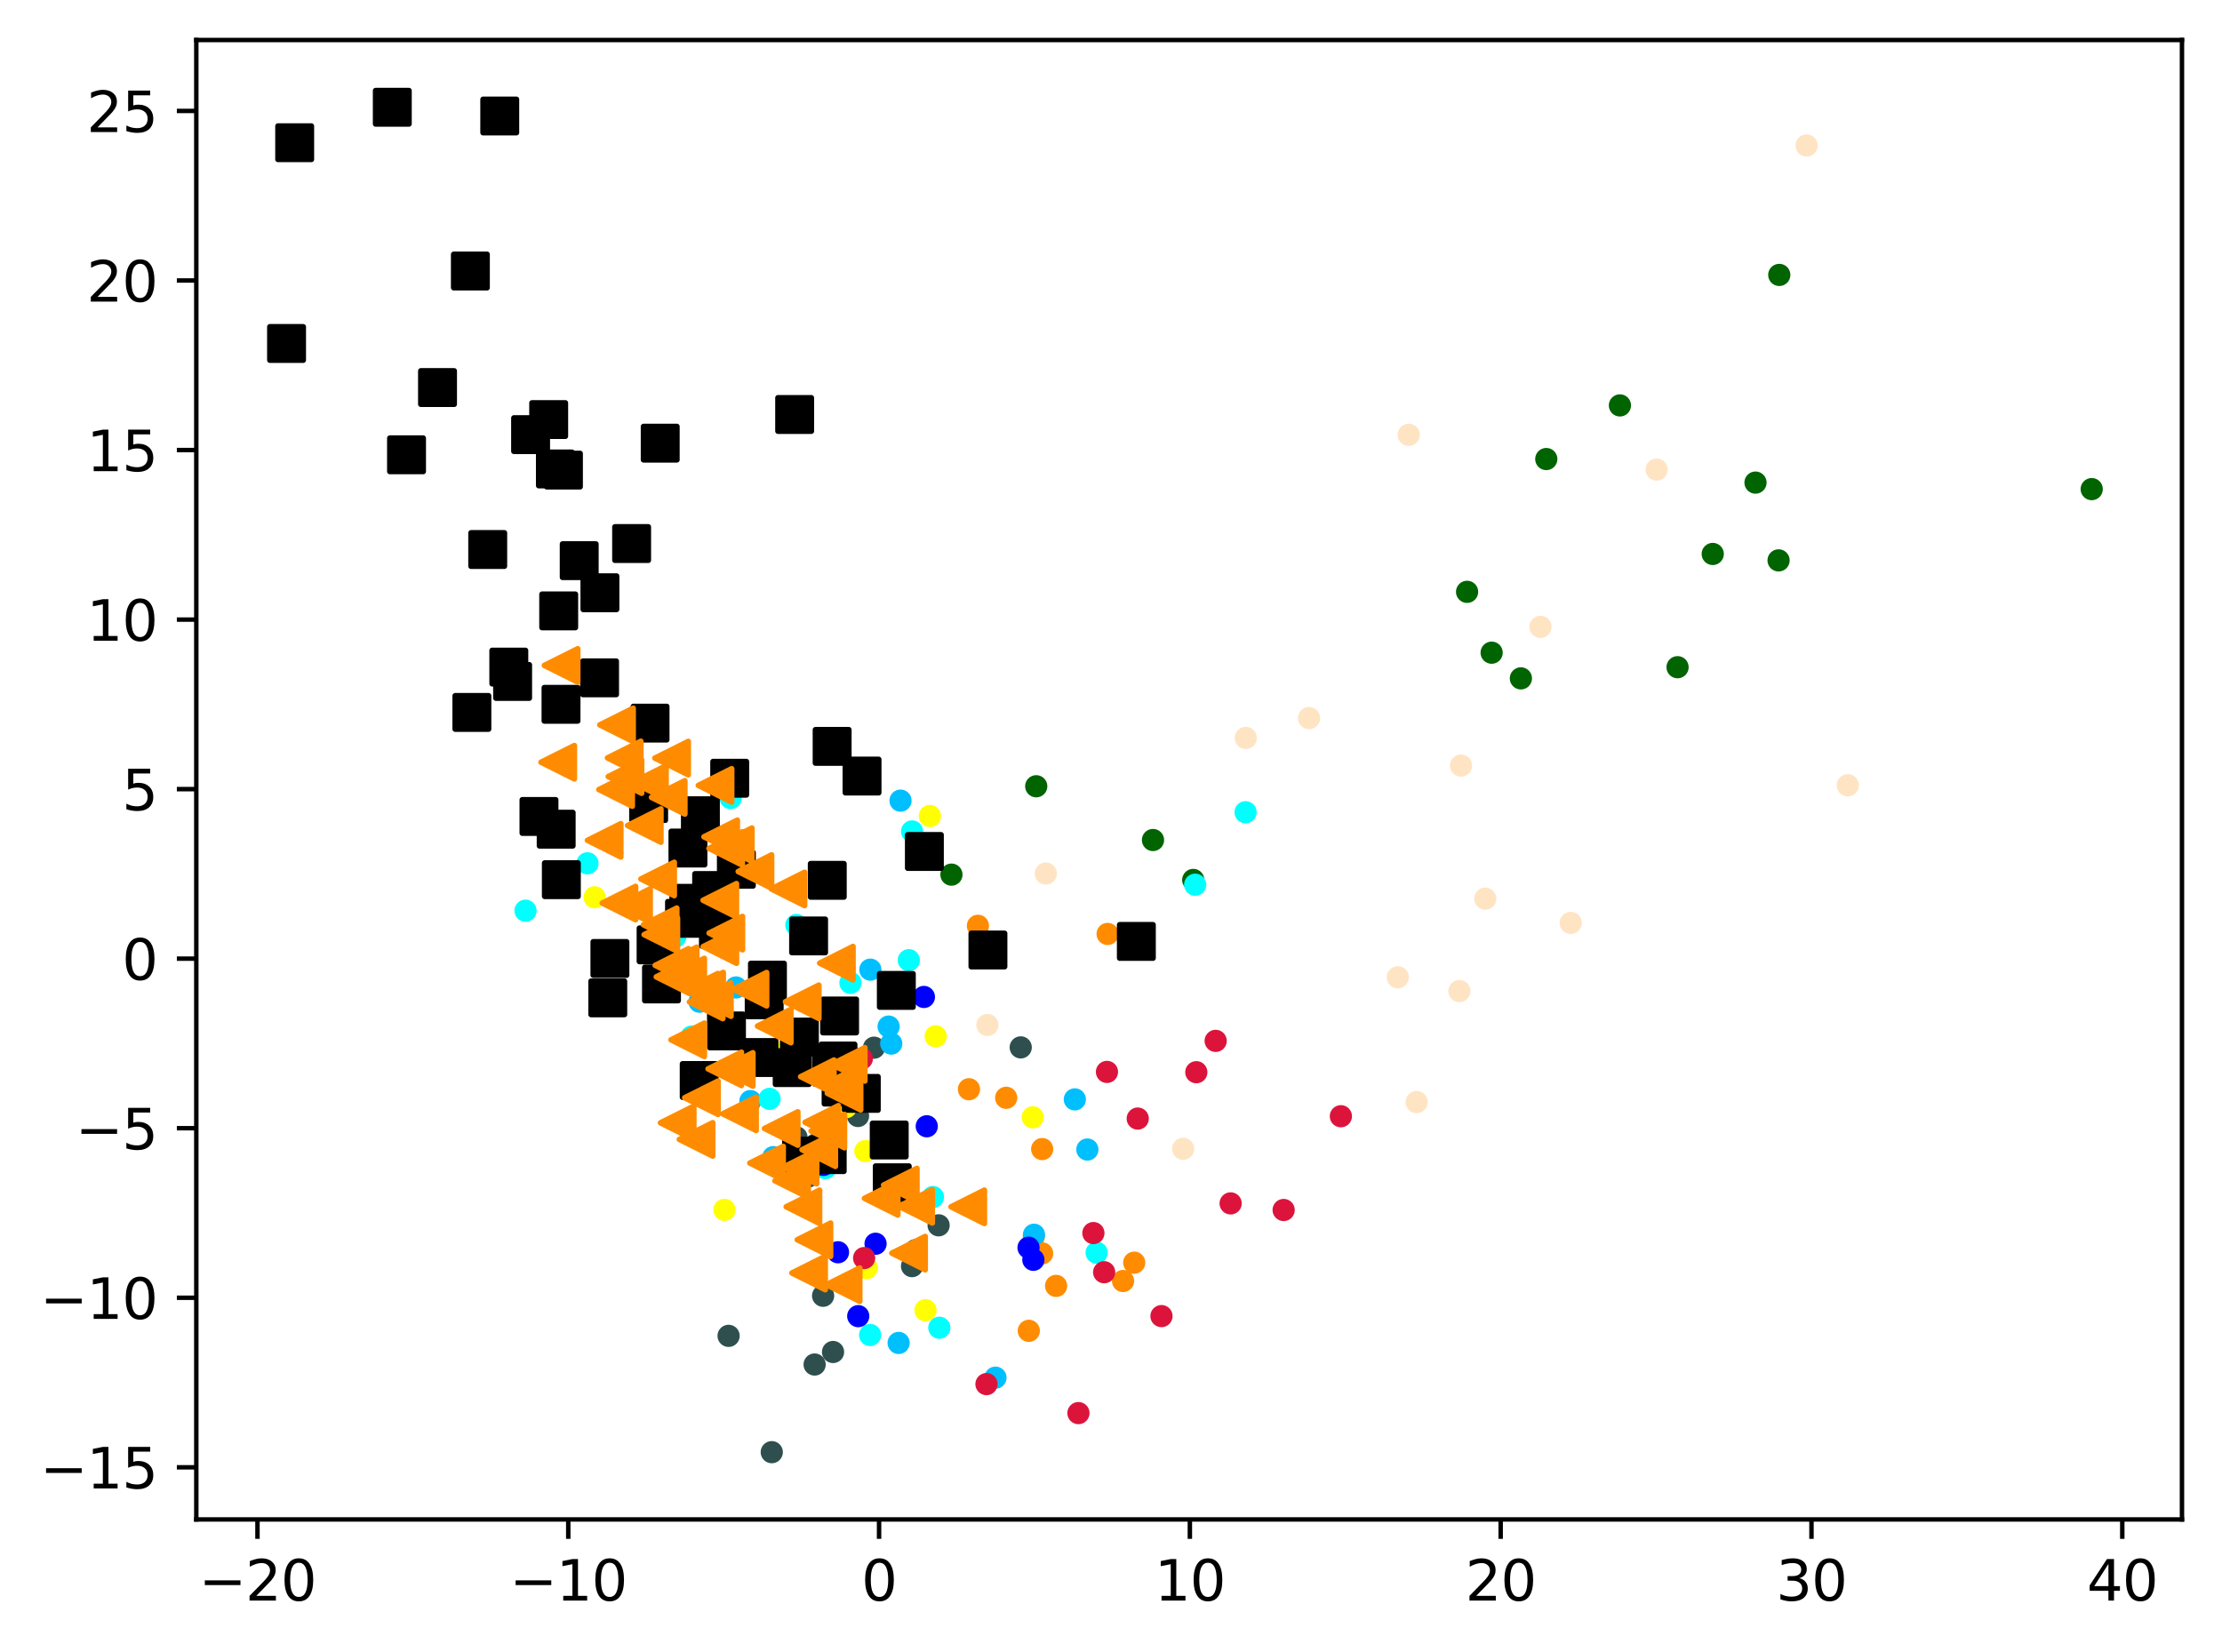 <?xml version="1.0" encoding="utf-8" standalone="no"?>
<!DOCTYPE svg PUBLIC "-//W3C//DTD SVG 1.1//EN"
  "http://www.w3.org/Graphics/SVG/1.1/DTD/svg11.dtd">
<svg xmlns:xlink="http://www.w3.org/1999/xlink" width="399.625pt" height="297.19pt" viewBox="0 0 399.625 297.19" xmlns="http://www.w3.org/2000/svg" version="1.1">
 <defs>
  <style type="text/css">*{stroke-linejoin: round; stroke-linecap: butt}</style>
 </defs>
 <g id="figure_1">
  <g id="patch_1">
   <path d="M 0 297.19 
L 399.625 297.19 
L 399.625 0 
L 0 0 
z
" style="fill: #ffffff"/>
  </g>
  <g id="axes_1">
   <g id="patch_2">
    <path d="M 35.305 273.312 
L 392.425 273.312 
L 392.425 7.2 
L 35.305 7.2 
z
" style="fill: #ffffff"/>
   </g>
   <g id="PathCollection_1">
    <defs>
     <path id="mb9ac7026a6" d="M 0 1.5 
C 0.398 1.5 0.779 1.342 1.061 1.061 
C 1.342 0.779 1.5 0.398 1.5 0 
C 1.5 -0.398 1.342 -0.779 1.061 -1.061 
C 0.779 -1.342 0.398 -1.5 0 -1.5 
C -0.398 -1.5 -0.779 -1.342 -1.061 -1.061 
C -1.342 -0.779 -1.5 -0.398 -1.5 0 
C -1.5 0.398 -1.342 0.779 -1.061 1.061 
C -0.779 1.342 -0.398 1.5 0 1.5 
z
" style="stroke: #ff8c00"/>
    </defs>
    <g clip-path="url(#p1b9f1c7373)">
     <use xlink:href="#mb9ac7026a6" x="199.204" y="168" style="fill: #ff8c00; stroke: #ff8c00"/>
     <use xlink:href="#mb9ac7026a6" x="180.963" y="197.471" style="fill: #ff8c00; stroke: #ff8c00"/>
     <use xlink:href="#mb9ac7026a6" x="185.934" y="222.43" style="fill: #ff8c00; stroke: #ff8c00"/>
     <use xlink:href="#mb9ac7026a6" x="187.435" y="206.696" style="fill: #ff8c00; stroke: #ff8c00"/>
     <use xlink:href="#mb9ac7026a6" x="175.877" y="166.535" style="fill: #ff8c00; stroke: #ff8c00"/>
     <use xlink:href="#mb9ac7026a6" x="203.988" y="227.13" style="fill: #ff8c00; stroke: #ff8c00"/>
     <use xlink:href="#mb9ac7026a6" x="201.98" y="230.426" style="fill: #ff8c00; stroke: #ff8c00"/>
     <use xlink:href="#mb9ac7026a6" x="187.422" y="225.463" style="fill: #ff8c00; stroke: #ff8c00"/>
     <use xlink:href="#mb9ac7026a6" x="189.938" y="231.304" style="fill: #ff8c00; stroke: #ff8c00"/>
     <use xlink:href="#mb9ac7026a6" x="174.267" y="195.932" style="fill: #ff8c00; stroke: #ff8c00"/>
     <use xlink:href="#mb9ac7026a6" x="185.032" y="239.388" style="fill: #ff8c00; stroke: #ff8c00"/>
    </g>
   </g>
   <g id="PathCollection_2">
    <defs>
     <path id="m9275b23e30" d="M 0 1.5 
C 0.398 1.5 0.779 1.342 1.061 1.061 
C 1.342 0.779 1.5 0.398 1.5 0 
C 1.5 -0.398 1.342 -0.779 1.061 -1.061 
C 0.779 -1.342 0.398 -1.5 0 -1.5 
C -0.398 -1.5 -0.779 -1.342 -1.061 -1.061 
C -1.342 -0.779 -1.5 -0.398 -1.5 0 
C -1.5 0.398 -1.342 0.779 -1.061 1.061 
C -0.779 1.342 -0.398 1.5 0 1.5 
z
" style="stroke: #006400"/>
    </defs>
    <g clip-path="url(#p1b9f1c7373)">
     <use xlink:href="#m9275b23e30" x="171.116" y="157.329" style="fill: #006400; stroke: #006400"/>
     <use xlink:href="#m9275b23e30" x="273.531" y="122.025" style="fill: #006400; stroke: #006400"/>
     <use xlink:href="#m9275b23e30" x="319.875" y="100.803" style="fill: #006400; stroke: #006400"/>
     <use xlink:href="#m9275b23e30" x="301.707" y="120.018" style="fill: #006400; stroke: #006400"/>
     <use xlink:href="#m9275b23e30" x="207.365" y="151.102" style="fill: #006400; stroke: #006400"/>
     <use xlink:href="#m9275b23e30" x="376.192" y="87.982" style="fill: #006400; stroke: #006400"/>
     <use xlink:href="#m9275b23e30" x="268.271" y="117.405" style="fill: #006400; stroke: #006400"/>
     <use xlink:href="#m9275b23e30" x="291.341" y="72.924" style="fill: #006400; stroke: #006400"/>
     <use xlink:href="#m9275b23e30" x="186.366" y="141.432" style="fill: #006400; stroke: #006400"/>
     <use xlink:href="#m9275b23e30" x="308.035" y="99.645" style="fill: #006400; stroke: #006400"/>
     <use xlink:href="#m9275b23e30" x="214.605" y="158.282" style="fill: #006400; stroke: #006400"/>
     <use xlink:href="#m9275b23e30" x="278.099" y="82.572" style="fill: #006400; stroke: #006400"/>
     <use xlink:href="#m9275b23e30" x="263.854" y="106.46" style="fill: #006400; stroke: #006400"/>
     <use xlink:href="#m9275b23e30" x="320.001" y="49.453" style="fill: #006400; stroke: #006400"/>
     <use xlink:href="#m9275b23e30" x="315.726" y="86.811" style="fill: #006400; stroke: #006400"/>
    </g>
   </g>
   <g id="PathCollection_3">
    <defs>
     <path id="m3a5ee896f7" d="M 0 1.5 
C 0.398 1.5 0.779 1.342 1.061 1.061 
C 1.342 0.779 1.5 0.398 1.5 0 
C 1.5 -0.398 1.342 -0.779 1.061 -1.061 
C 0.779 -1.342 0.398 -1.5 0 -1.5 
C -0.398 -1.5 -0.779 -1.342 -1.061 -1.061 
C -1.342 -0.779 -1.5 -0.398 -1.5 0 
C -1.5 0.398 -1.342 0.779 -1.061 1.061 
C -0.779 1.342 -0.398 1.5 0 1.5 
z
" style="stroke: #2f4f4f"/>
    </defs>
    <g clip-path="url(#p1b9f1c7373)">
     <use xlink:href="#m3a5ee896f7" x="146.51" y="245.449" style="fill: #2f4f4f; stroke: #2f4f4f"/>
     <use xlink:href="#m3a5ee896f7" x="168.81" y="220.41" style="fill: #2f4f4f; stroke: #2f4f4f"/>
     <use xlink:href="#m3a5ee896f7" x="154.313" y="200.745" style="fill: #2f4f4f; stroke: #2f4f4f"/>
     <use xlink:href="#m3a5ee896f7" x="157.192" y="188.456" style="fill: #2f4f4f; stroke: #2f4f4f"/>
     <use xlink:href="#m3a5ee896f7" x="131.037" y="240.293" style="fill: #2f4f4f; stroke: #2f4f4f"/>
     <use xlink:href="#m3a5ee896f7" x="164.028" y="227.751" style="fill: #2f4f4f; stroke: #2f4f4f"/>
     <use xlink:href="#m3a5ee896f7" x="149.822" y="243.196" style="fill: #2f4f4f; stroke: #2f4f4f"/>
     <use xlink:href="#m3a5ee896f7" x="138.802" y="261.216" style="fill: #2f4f4f; stroke: #2f4f4f"/>
     <use xlink:href="#m3a5ee896f7" x="164.675" y="224.872" style="fill: #2f4f4f; stroke: #2f4f4f"/>
     <use xlink:href="#m3a5ee896f7" x="143.254" y="204.594" style="fill: #2f4f4f; stroke: #2f4f4f"/>
     <use xlink:href="#m3a5ee896f7" x="147.836" y="204.303" style="fill: #2f4f4f; stroke: #2f4f4f"/>
     <use xlink:href="#m3a5ee896f7" x="148.033" y="233.083" style="fill: #2f4f4f; stroke: #2f4f4f"/>
     <use xlink:href="#m3a5ee896f7" x="183.577" y="188.403" style="fill: #2f4f4f; stroke: #2f4f4f"/>
     <use xlink:href="#m3a5ee896f7" x="145.307" y="211.661" style="fill: #2f4f4f; stroke: #2f4f4f"/>
    </g>
   </g>
   <g id="PathCollection_4">
    <defs>
     <path id="m56a0444d07" d="M 0 1.5 
C 0.398 1.5 0.779 1.342 1.061 1.061 
C 1.342 0.779 1.5 0.398 1.5 0 
C 1.5 -0.398 1.342 -0.779 1.061 -1.061 
C 0.779 -1.342 0.398 -1.5 0 -1.5 
C -0.398 -1.5 -0.779 -1.342 -1.061 -1.061 
C -1.342 -0.779 -1.5 -0.398 -1.5 0 
C -1.5 0.398 -1.342 0.779 -1.061 1.061 
C -0.779 1.342 -0.398 1.5 0 1.5 
z
" style="stroke: #00bfff"/>
    </defs>
    <g clip-path="url(#p1b9f1c7373)">
     <use xlink:href="#m56a0444d07" x="179.032" y="247.815" style="fill: #00bfff; stroke: #00bfff"/>
     <use xlink:href="#m56a0444d07" x="160.288" y="187.72" style="fill: #00bfff; stroke: #00bfff"/>
     <use xlink:href="#m56a0444d07" x="145.223" y="209.714" style="fill: #00bfff; stroke: #00bfff"/>
     <use xlink:href="#m56a0444d07" x="195.559" y="206.778" style="fill: #00bfff; stroke: #00bfff"/>
     <use xlink:href="#m56a0444d07" x="132.373" y="177.622" style="fill: #00bfff; stroke: #00bfff"/>
     <use xlink:href="#m56a0444d07" x="161.957" y="144.019" style="fill: #00bfff; stroke: #00bfff"/>
     <use xlink:href="#m56a0444d07" x="139.087" y="208.142" style="fill: #00bfff; stroke: #00bfff"/>
     <use xlink:href="#m56a0444d07" x="159.818" y="184.659" style="fill: #00bfff; stroke: #00bfff"/>
     <use xlink:href="#m56a0444d07" x="156.532" y="174.42" style="fill: #00bfff; stroke: #00bfff"/>
     <use xlink:href="#m56a0444d07" x="185.96" y="222.104" style="fill: #00bfff; stroke: #00bfff"/>
     <use xlink:href="#m56a0444d07" x="134.959" y="198.06" style="fill: #00bfff; stroke: #00bfff"/>
     <use xlink:href="#m56a0444d07" x="161.618" y="241.566" style="fill: #00bfff; stroke: #00bfff"/>
     <use xlink:href="#m56a0444d07" x="125.805" y="180.187" style="fill: #00bfff; stroke: #00bfff"/>
     <use xlink:href="#m56a0444d07" x="193.307" y="197.757" style="fill: #00bfff; stroke: #00bfff"/>
    </g>
   </g>
   <g id="PathCollection_5">
    <defs>
     <path id="m1e6b3c3ac5" d="M 0 1.5 
C 0.398 1.5 0.779 1.342 1.061 1.061 
C 1.342 0.779 1.5 0.398 1.5 0 
C 1.5 -0.398 1.342 -0.779 1.061 -1.061 
C 0.779 -1.342 0.398 -1.5 0 -1.5 
C -0.398 -1.5 -0.779 -1.342 -1.061 -1.061 
C -1.342 -0.779 -1.5 -0.398 -1.5 0 
C -1.5 0.398 -1.342 0.779 -1.061 1.061 
C -0.779 1.342 -0.398 1.5 0 1.5 
z
" style="stroke: #ffff00"/>
    </defs>
    <g clip-path="url(#p1b9f1c7373)">
     <use xlink:href="#m1e6b3c3ac5" x="167.238" y="146.782" style="fill: #ffff00; stroke: #ffff00"/>
     <use xlink:href="#m1e6b3c3ac5" x="185.745" y="200.983" style="fill: #ffff00; stroke: #ffff00"/>
     <use xlink:href="#m1e6b3c3ac5" x="155.894" y="228.097" style="fill: #ffff00; stroke: #ffff00"/>
     <use xlink:href="#m1e6b3c3ac5" x="106.943" y="161.406" style="fill: #ffff00; stroke: #ffff00"/>
     <use xlink:href="#m1e6b3c3ac5" x="155.635" y="207.062" style="fill: #ffff00; stroke: #ffff00"/>
     <use xlink:href="#m1e6b3c3ac5" x="140.158" y="189.265" style="fill: #ffff00; stroke: #ffff00"/>
     <use xlink:href="#m1e6b3c3ac5" x="152.137" y="199.17" style="fill: #ffff00; stroke: #ffff00"/>
     <use xlink:href="#m1e6b3c3ac5" x="166.454" y="235.68" style="fill: #ffff00; stroke: #ffff00"/>
     <use xlink:href="#m1e6b3c3ac5" x="145.162" y="210.871" style="fill: #ffff00; stroke: #ffff00"/>
     <use xlink:href="#m1e6b3c3ac5" x="150.311" y="204.695" style="fill: #ffff00; stroke: #ffff00"/>
     <use xlink:href="#m1e6b3c3ac5" x="168.289" y="186.412" style="fill: #ffff00; stroke: #ffff00"/>
     <use xlink:href="#m1e6b3c3ac5" x="130.292" y="217.631" style="fill: #ffff00; stroke: #ffff00"/>
    </g>
   </g>
   <g id="PathCollection_6">
    <defs>
     <path id="mbfbf1da794" d="M 0 1.5 
C 0.398 1.5 0.779 1.342 1.061 1.061 
C 1.342 0.779 1.5 0.398 1.5 0 
C 1.5 -0.398 1.342 -0.779 1.061 -1.061 
C 0.779 -1.342 0.398 -1.5 0 -1.5 
C -0.398 -1.5 -0.779 -1.342 -1.061 -1.061 
C -1.342 -0.779 -1.5 -0.398 -1.5 0 
C -1.5 0.398 -1.342 0.779 -1.061 1.061 
C -0.779 1.342 -0.398 1.5 0 1.5 
z
" style="stroke: #00ffff"/>
    </defs>
    <g clip-path="url(#p1b9f1c7373)">
     <use xlink:href="#mbfbf1da794" x="94.515" y="163.814" style="fill: #00ffff; stroke: #00ffff"/>
     <use xlink:href="#mbfbf1da794" x="163.447" y="172.718" style="fill: #00ffff; stroke: #00ffff"/>
     <use xlink:href="#mbfbf1da794" x="124.363" y="186.466" style="fill: #00ffff; stroke: #00ffff"/>
     <use xlink:href="#mbfbf1da794" x="224.014" y="146.106" style="fill: #00ffff; stroke: #00ffff"/>
     <use xlink:href="#mbfbf1da794" x="148.604" y="191.599" style="fill: #00ffff; stroke: #00ffff"/>
     <use xlink:href="#mbfbf1da794" x="129.152" y="169.585" style="fill: #00ffff; stroke: #00ffff"/>
     <use xlink:href="#mbfbf1da794" x="129.435" y="166.024" style="fill: #00ffff; stroke: #00ffff"/>
     <use xlink:href="#mbfbf1da794" x="138.408" y="197.662" style="fill: #00ffff; stroke: #00ffff"/>
     <use xlink:href="#mbfbf1da794" x="137.059" y="190.42" style="fill: #00ffff; stroke: #00ffff"/>
     <use xlink:href="#mbfbf1da794" x="146.559" y="229.269" style="fill: #00ffff; stroke: #00ffff"/>
     <use xlink:href="#mbfbf1da794" x="152.955" y="176.794" style="fill: #00ffff; stroke: #00ffff"/>
     <use xlink:href="#mbfbf1da794" x="156.492" y="240.137" style="fill: #00ffff; stroke: #00ffff"/>
     <use xlink:href="#mbfbf1da794" x="148.437" y="210.12" style="fill: #00ffff; stroke: #00ffff"/>
     <use xlink:href="#mbfbf1da794" x="167.789" y="215.326" style="fill: #00ffff; stroke: #00ffff"/>
     <use xlink:href="#mbfbf1da794" x="164.034" y="149.559" style="fill: #00ffff; stroke: #00ffff"/>
     <use xlink:href="#mbfbf1da794" x="197.227" y="225.327" style="fill: #00ffff; stroke: #00ffff"/>
     <use xlink:href="#mbfbf1da794" x="168.938" y="238.834" style="fill: #00ffff; stroke: #00ffff"/>
     <use xlink:href="#mbfbf1da794" x="121.454" y="168.494" style="fill: #00ffff; stroke: #00ffff"/>
     <use xlink:href="#mbfbf1da794" x="131.425" y="143.56" style="fill: #00ffff; stroke: #00ffff"/>
     <use xlink:href="#mbfbf1da794" x="143.228" y="166.392" style="fill: #00ffff; stroke: #00ffff"/>
     <use xlink:href="#mbfbf1da794" x="145.067" y="207.087" style="fill: #00ffff; stroke: #00ffff"/>
     <use xlink:href="#mbfbf1da794" x="105.655" y="155.291" style="fill: #00ffff; stroke: #00ffff"/>
     <use xlink:href="#mbfbf1da794" x="214.95" y="159.142" style="fill: #00ffff; stroke: #00ffff"/>
     <use xlink:href="#mbfbf1da794" x="151.613" y="173.295" style="fill: #00ffff; stroke: #00ffff"/>
    </g>
   </g>
   <g id="PathCollection_7">
    <defs>
     <path id="m318327e335" d="M 0 1.5 
C 0.398 1.5 0.779 1.342 1.061 1.061 
C 1.342 0.779 1.5 0.398 1.5 0 
C 1.5 -0.398 1.342 -0.779 1.061 -1.061 
C 0.779 -1.342 0.398 -1.5 0 -1.5 
C -0.398 -1.5 -0.779 -1.342 -1.061 -1.061 
C -1.342 -0.779 -1.5 -0.398 -1.5 0 
C -1.5 0.398 -1.342 0.779 -1.061 1.061 
C -0.779 1.342 -0.398 1.5 0 1.5 
z
" style="stroke: #0000ff"/>
    </defs>
    <g clip-path="url(#p1b9f1c7373)">
     <use xlink:href="#m318327e335" x="166.163" y="179.332" style="fill: #0000ff; stroke: #0000ff"/>
     <use xlink:href="#m318327e335" x="184.981" y="224.429" style="fill: #0000ff; stroke: #0000ff"/>
     <use xlink:href="#m318327e335" x="185.849" y="226.612" style="fill: #0000ff; stroke: #0000ff"/>
     <use xlink:href="#m318327e335" x="150.714" y="225.256" style="fill: #0000ff; stroke: #0000ff"/>
     <use xlink:href="#m318327e335" x="154.353" y="236.748" style="fill: #0000ff; stroke: #0000ff"/>
     <use xlink:href="#m318327e335" x="157.469" y="223.725" style="fill: #0000ff; stroke: #0000ff"/>
     <use xlink:href="#m318327e335" x="166.676" y="202.595" style="fill: #0000ff; stroke: #0000ff"/>
     <use xlink:href="#m318327e335" x="148.088" y="209.542" style="fill: #0000ff; stroke: #0000ff"/>
    </g>
   </g>
   <g id="PathCollection_8">
    <defs>
     <path id="m967ece2b27" d="M 0 1.5 
C 0.398 1.5 0.779 1.342 1.061 1.061 
C 1.342 0.779 1.5 0.398 1.5 0 
C 1.5 -0.398 1.342 -0.779 1.061 -1.061 
C 0.779 -1.342 0.398 -1.5 0 -1.5 
C -0.398 -1.5 -0.779 -1.342 -1.061 -1.061 
C -1.342 -0.779 -1.5 -0.398 -1.5 0 
C -1.5 0.398 -1.342 0.779 -1.061 1.061 
C -0.779 1.342 -0.398 1.5 0 1.5 
z
" style="stroke: #dc143c"/>
    </defs>
    <g clip-path="url(#p1b9f1c7373)">
     <use xlink:href="#m967ece2b27" x="155.411" y="226.302" style="fill: #dc143c; stroke: #dc143c"/>
     <use xlink:href="#m967ece2b27" x="208.89" y="236.74" style="fill: #dc143c; stroke: #dc143c"/>
     <use xlink:href="#m967ece2b27" x="193.956" y="254.189" style="fill: #dc143c; stroke: #dc143c"/>
     <use xlink:href="#m967ece2b27" x="230.862" y="217.654" style="fill: #dc143c; stroke: #dc143c"/>
     <use xlink:href="#m967ece2b27" x="177.417" y="248.972" style="fill: #dc143c; stroke: #dc143c"/>
     <use xlink:href="#m967ece2b27" x="198.581" y="228.847" style="fill: #dc143c; stroke: #dc143c"/>
     <use xlink:href="#m967ece2b27" x="218.636" y="187.234" style="fill: #dc143c; stroke: #dc143c"/>
     <use xlink:href="#m967ece2b27" x="204.621" y="201.207" style="fill: #dc143c; stroke: #dc143c"/>
     <use xlink:href="#m967ece2b27" x="215.157" y="192.869" style="fill: #dc143c; stroke: #dc143c"/>
     <use xlink:href="#m967ece2b27" x="196.645" y="221.806" style="fill: #dc143c; stroke: #dc143c"/>
     <use xlink:href="#m967ece2b27" x="241.156" y="200.787" style="fill: #dc143c; stroke: #dc143c"/>
     <use xlink:href="#m967ece2b27" x="155.001" y="190.416" style="fill: #dc143c; stroke: #dc143c"/>
     <use xlink:href="#m967ece2b27" x="221.329" y="216.465" style="fill: #dc143c; stroke: #dc143c"/>
     <use xlink:href="#m967ece2b27" x="199.087" y="192.815" style="fill: #dc143c; stroke: #dc143c"/>
    </g>
   </g>
   <g id="PathCollection_9">
    <defs>
     <path id="m7f68c74176" d="M 0 1.5 
C 0.398 1.5 0.779 1.342 1.061 1.061 
C 1.342 0.779 1.5 0.398 1.5 0 
C 1.5 -0.398 1.342 -0.779 1.061 -1.061 
C 0.779 -1.342 0.398 -1.5 0 -1.5 
C -0.398 -1.5 -0.779 -1.342 -1.061 -1.061 
C -1.342 -0.779 -1.5 -0.398 -1.5 0 
C -1.5 0.398 -1.342 0.779 -1.061 1.061 
C -0.779 1.342 -0.398 1.5 0 1.5 
z
" style="stroke: #ffe4c4"/>
    </defs>
    <g clip-path="url(#p1b9f1c7373)">
     <use xlink:href="#m7f68c74176" x="251.392" y="175.793" style="fill: #ffe4c4; stroke: #ffe4c4"/>
     <use xlink:href="#m7f68c74176" x="253.358" y="78.216" style="fill: #ffe4c4; stroke: #ffe4c4"/>
     <use xlink:href="#m7f68c74176" x="188.086" y="157.134" style="fill: #ffe4c4; stroke: #ffe4c4"/>
     <use xlink:href="#m7f68c74176" x="267.126" y="161.649" style="fill: #ffe4c4; stroke: #ffe4c4"/>
     <use xlink:href="#m7f68c74176" x="177.584" y="184.373" style="fill: #ffe4c4; stroke: #ffe4c4"/>
     <use xlink:href="#m7f68c74176" x="332.326" y="141.254" style="fill: #ffe4c4; stroke: #ffe4c4"/>
     <use xlink:href="#m7f68c74176" x="212.784" y="206.642" style="fill: #ffe4c4; stroke: #ffe4c4"/>
     <use xlink:href="#m7f68c74176" x="297.941" y="84.47" style="fill: #ffe4c4; stroke: #ffe4c4"/>
     <use xlink:href="#m7f68c74176" x="224.052" y="132.736" style="fill: #ffe4c4; stroke: #ffe4c4"/>
     <use xlink:href="#m7f68c74176" x="282.491" y="166.007" style="fill: #ffe4c4; stroke: #ffe4c4"/>
     <use xlink:href="#m7f68c74176" x="235.431" y="129.165" style="fill: #ffe4c4; stroke: #ffe4c4"/>
     <use xlink:href="#m7f68c74176" x="277.045" y="112.765" style="fill: #ffe4c4; stroke: #ffe4c4"/>
     <use xlink:href="#m7f68c74176" x="262.761" y="137.714" style="fill: #ffe4c4; stroke: #ffe4c4"/>
     <use xlink:href="#m7f68c74176" x="324.917" y="26.171" style="fill: #ffe4c4; stroke: #ffe4c4"/>
     <use xlink:href="#m7f68c74176" x="262.472" y="178.275" style="fill: #ffe4c4; stroke: #ffe4c4"/>
     <use xlink:href="#m7f68c74176" x="254.784" y="198.24" style="fill: #ffe4c4; stroke: #ffe4c4"/>
    </g>
   </g>
   <g id="PathCollection_10">
    <defs>
     <path id="mab57de479b" d="M -3 3 
L 3 3 
L 3 -3 
L -3 -3 
z
" style="stroke: #000000"/>
    </defs>
    <g clip-path="url(#p1b9f1c7373)">
     <use xlink:href="#mab57de479b" x="109.307" y="179.493" style="stroke: #000000"/>
     <use xlink:href="#mab57de479b" x="142.476" y="192.044" style="stroke: #000000"/>
     <use xlink:href="#mab57de479b" x="117.998" y="169.955" style="stroke: #000000"/>
     <use xlink:href="#mab57de479b" x="148.782" y="158.355" style="stroke: #000000"/>
     <use xlink:href="#mab57de479b" x="109.692" y="172.41" style="stroke: #000000"/>
     <use xlink:href="#mab57de479b" x="204.372" y="169.344" style="stroke: #000000"/>
     <use xlink:href="#mab57de479b" x="51.537" y="61.784" style="stroke: #000000"/>
     <use xlink:href="#mab57de479b" x="138.024" y="176.31" style="stroke: #000000"/>
     <use xlink:href="#mab57de479b" x="113.596" y="97.774" style="stroke: #000000"/>
     <use xlink:href="#mab57de479b" x="116.658" y="144.54" style="stroke: #000000"/>
     <use xlink:href="#mab57de479b" x="127.987" y="160.187" style="stroke: #000000"/>
     <use xlink:href="#mab57de479b" x="137.438" y="179.852" style="stroke: #000000"/>
     <use xlink:href="#mab57de479b" x="98.68" y="75.47" style="stroke: #000000"/>
     <use xlink:href="#mab57de479b" x="154.903" y="196.679" style="stroke: #000000"/>
     <use xlink:href="#mab57de479b" x="142.919" y="74.556" style="stroke: #000000"/>
     <use xlink:href="#mab57de479b" x="107.895" y="106.624" style="stroke: #000000"/>
     <use xlink:href="#mab57de479b" x="118.969" y="176.989" style="stroke: #000000"/>
     <use xlink:href="#mab57de479b" x="84.597" y="48.751" style="stroke: #000000"/>
     <use xlink:href="#mab57de479b" x="132.436" y="156.365" style="stroke: #000000"/>
     <use xlink:href="#mab57de479b" x="89.88" y="20.866" style="stroke: #000000"/>
     <use xlink:href="#mab57de479b" x="148.773" y="207.694" style="stroke: #000000"/>
     <use xlink:href="#mab57de479b" x="100.897" y="126.689" style="stroke: #000000"/>
     <use xlink:href="#mab57de479b" x="150.711" y="190.855" style="stroke: #000000"/>
     <use xlink:href="#mab57de479b" x="130.656" y="185.444" style="stroke: #000000"/>
     <use xlink:href="#mab57de479b" x="118.738" y="79.715" style="stroke: #000000"/>
     <use xlink:href="#mab57de479b" x="100.028" y="149.153" style="stroke: #000000"/>
     <use xlink:href="#mab57de479b" x="78.687" y="69.712" style="stroke: #000000"/>
     <use xlink:href="#mab57de479b" x="131.238" y="139.989" style="stroke: #000000"/>
     <use xlink:href="#mab57de479b" x="177.678" y="170.889" style="stroke: #000000"/>
     <use xlink:href="#mab57de479b" x="125.966" y="146.741" style="stroke: #000000"/>
     <use xlink:href="#mab57de479b" x="107.831" y="121.928" style="stroke: #000000"/>
     <use xlink:href="#mab57de479b" x="99.888" y="84.354" style="stroke: #000000"/>
     <use xlink:href="#mab57de479b" x="159.925" y="205.059" style="stroke: #000000"/>
     <use xlink:href="#mab57de479b" x="87.717" y="98.849" style="stroke: #000000"/>
     <use xlink:href="#mab57de479b" x="123.891" y="162.491" style="stroke: #000000"/>
     <use xlink:href="#mab57de479b" x="104.17" y="100.853" style="stroke: #000000"/>
     <use xlink:href="#mab57de479b" x="123.108" y="165.189" style="stroke: #000000"/>
     <use xlink:href="#mab57de479b" x="160.472" y="212.752" style="stroke: #000000"/>
     <use xlink:href="#mab57de479b" x="149.531" y="191.969" style="stroke: #000000"/>
     <use xlink:href="#mab57de479b" x="100.482" y="109.885" style="stroke: #000000"/>
     <use xlink:href="#mab57de479b" x="129.207" y="167.155" style="stroke: #000000"/>
     <use xlink:href="#mab57de479b" x="150.999" y="182.755" style="stroke: #000000"/>
     <use xlink:href="#mab57de479b" x="149.658" y="134.258" style="stroke: #000000"/>
     <use xlink:href="#mab57de479b" x="155.037" y="139.597" style="stroke: #000000"/>
     <use xlink:href="#mab57de479b" x="145.426" y="168.354" style="stroke: #000000"/>
     <use xlink:href="#mab57de479b" x="161.205" y="178.154" style="stroke: #000000"/>
     <use xlink:href="#mab57de479b" x="73.113" y="81.81" style="stroke: #000000"/>
     <use xlink:href="#mab57de479b" x="144.159" y="207.969" style="stroke: #000000"/>
     <use xlink:href="#mab57de479b" x="52.998" y="25.672" style="stroke: #000000"/>
     <use xlink:href="#mab57de479b" x="91.509" y="119.995" style="stroke: #000000"/>
     <use xlink:href="#mab57de479b" x="100.958" y="158.235" style="stroke: #000000"/>
     <use xlink:href="#mab57de479b" x="70.554" y="19.296" style="stroke: #000000"/>
     <use xlink:href="#mab57de479b" x="84.867" y="128.151" style="stroke: #000000"/>
     <use xlink:href="#mab57de479b" x="96.934" y="146.864" style="stroke: #000000"/>
     <use xlink:href="#mab57de479b" x="166.249" y="153.16" style="stroke: #000000"/>
     <use xlink:href="#mab57de479b" x="95.427" y="78.179" style="stroke: #000000"/>
     <use xlink:href="#mab57de479b" x="136.5" y="190.223" style="stroke: #000000"/>
     <use xlink:href="#mab57de479b" x="116.91" y="130.075" style="stroke: #000000"/>
     <use xlink:href="#mab57de479b" x="123.725" y="152.545" style="stroke: #000000"/>
     <use xlink:href="#mab57de479b" x="101.332" y="84.561" style="stroke: #000000"/>
     <use xlink:href="#mab57de479b" x="143.771" y="186.55" style="stroke: #000000"/>
     <use xlink:href="#mab57de479b" x="125.75" y="194.362" style="stroke: #000000"/>
     <use xlink:href="#mab57de479b" x="92.195" y="122.579" style="stroke: #000000"/>
     <use xlink:href="#mab57de479b" x="151.269" y="195.55" style="stroke: #000000"/>
    </g>
   </g>
   <g id="PathCollection_11">
    <defs>
     <path id="m4aad3adc8f" d="M -3 -0 
L 3 3 
L 3 -3 
z
" style="stroke: #ff8c00"/>
    </defs>
    <g clip-path="url(#p1b9f1c7373)">
     <use xlink:href="#m4aad3adc8f" x="146.995" y="193.675" style="fill: #ff8c00; stroke: #ff8c00"/>
     <use xlink:href="#m4aad3adc8f" x="143.878" y="209.945" style="fill: #ff8c00; stroke: #ff8c00"/>
     <use xlink:href="#m4aad3adc8f" x="130.512" y="152.616" style="fill: #ff8c00; stroke: #ff8c00"/>
     <use xlink:href="#m4aad3adc8f" x="116.792" y="140.736" style="fill: #ff8c00; stroke: #ff8c00"/>
     <use xlink:href="#m4aad3adc8f" x="120.84" y="173.645" style="fill: #ff8c00; stroke: #ff8c00"/>
     <use xlink:href="#m4aad3adc8f" x="132.235" y="151.948" style="fill: #ff8c00; stroke: #ff8c00"/>
     <use xlink:href="#m4aad3adc8f" x="174.04" y="217.083" style="fill: #ff8c00; stroke: #ff8c00"/>
     <use xlink:href="#m4aad3adc8f" x="112.396" y="139.686" style="fill: #ff8c00; stroke: #ff8c00"/>
     <use xlink:href="#m4aad3adc8f" x="128.593" y="141.277" style="fill: #ff8c00; stroke: #ff8c00"/>
     <use xlink:href="#m4aad3adc8f" x="147.788" y="201.884" style="fill: #ff8c00; stroke: #ff8c00"/>
     <use xlink:href="#m4aad3adc8f" x="135.773" y="156.774" style="fill: #ff8c00; stroke: #ff8c00"/>
     <use xlink:href="#m4aad3adc8f" x="118.266" y="158.107" style="fill: #ff8c00; stroke: #ff8c00"/>
     <use xlink:href="#m4aad3adc8f" x="141.71" y="159.901" style="fill: #ff8c00; stroke: #ff8c00"/>
     <use xlink:href="#m4aad3adc8f" x="122.316" y="173.382" style="fill: #ff8c00; stroke: #ff8c00"/>
     <use xlink:href="#m4aad3adc8f" x="129.452" y="161.942" style="fill: #ff8c00; stroke: #ff8c00"/>
     <use xlink:href="#m4aad3adc8f" x="132.404" y="192.369" style="fill: #ff8c00; stroke: #ff8c00"/>
     <use xlink:href="#m4aad3adc8f" x="110.875" y="130.392" style="fill: #ff8c00; stroke: #ff8c00"/>
     <use xlink:href="#m4aad3adc8f" x="100.904" y="119.694" style="fill: #ff8c00; stroke: #ff8c00"/>
     <use xlink:href="#m4aad3adc8f" x="118.717" y="166.345" style="fill: #ff8c00; stroke: #ff8c00"/>
     <use xlink:href="#m4aad3adc8f" x="123.677" y="175.392" style="fill: #ff8c00; stroke: #ff8c00"/>
     <use xlink:href="#m4aad3adc8f" x="152.542" y="191.454" style="fill: #ff8c00; stroke: #ff8c00"/>
     <use xlink:href="#m4aad3adc8f" x="151.628" y="231.088" style="fill: #ff8c00; stroke: #ff8c00"/>
     <use xlink:href="#m4aad3adc8f" x="129.608" y="150.524" style="fill: #ff8c00; stroke: #ff8c00"/>
     <use xlink:href="#m4aad3adc8f" x="126.142" y="197.462" style="fill: #ff8c00; stroke: #ff8c00"/>
     <use xlink:href="#m4aad3adc8f" x="148.88" y="203.459" style="fill: #ff8c00; stroke: #ff8c00"/>
     <use xlink:href="#m4aad3adc8f" x="113.934" y="162.88" style="fill: #ff8c00; stroke: #ff8c00"/>
     <use xlink:href="#m4aad3adc8f" x="125.178" y="204.955" style="fill: #ff8c00; stroke: #ff8c00"/>
     <use xlink:href="#m4aad3adc8f" x="130.538" y="167.844" style="fill: #ff8c00; stroke: #ff8c00"/>
     <use xlink:href="#m4aad3adc8f" x="146.383" y="223.006" style="fill: #ff8c00; stroke: #ff8c00"/>
     <use xlink:href="#m4aad3adc8f" x="161.912" y="213.168" style="fill: #ff8c00; stroke: #ff8c00"/>
     <use xlink:href="#m4aad3adc8f" x="111.313" y="162.441" style="fill: #ff8c00; stroke: #ff8c00"/>
     <use xlink:href="#m4aad3adc8f" x="147.245" y="206.81" style="fill: #ff8c00; stroke: #ff8c00"/>
     <use xlink:href="#m4aad3adc8f" x="151.098" y="195.112" style="fill: #ff8c00; stroke: #ff8c00"/>
     <use xlink:href="#m4aad3adc8f" x="123.678" y="187.04" style="fill: #ff8c00; stroke: #ff8c00"/>
     <use xlink:href="#m4aad3adc8f" x="132.992" y="200.348" style="fill: #ff8c00; stroke: #ff8c00"/>
     <use xlink:href="#m4aad3adc8f" x="108.654" y="151.159" style="fill: #ff8c00; stroke: #ff8c00"/>
     <use xlink:href="#m4aad3adc8f" x="112.256" y="136.333" style="fill: #ff8c00; stroke: #ff8c00"/>
     <use xlink:href="#m4aad3adc8f" x="164.675" y="216.989" style="fill: #ff8c00; stroke: #ff8c00"/>
     <use xlink:href="#m4aad3adc8f" x="115.866" y="148.499" style="fill: #ff8c00; stroke: #ff8c00"/>
     <use xlink:href="#m4aad3adc8f" x="144.398" y="217.076" style="fill: #ff8c00; stroke: #ff8c00"/>
     <use xlink:href="#m4aad3adc8f" x="127.076" y="177.916" style="fill: #ff8c00; stroke: #ff8c00"/>
     <use xlink:href="#m4aad3adc8f" x="151.793" y="196.653" style="fill: #ff8c00; stroke: #ff8c00"/>
     <use xlink:href="#m4aad3adc8f" x="137.86" y="209.212" style="fill: #ff8c00; stroke: #ff8c00"/>
     <use xlink:href="#m4aad3adc8f" x="129.46" y="170.275" style="fill: #ff8c00; stroke: #ff8c00"/>
     <use xlink:href="#m4aad3adc8f" x="118.846" y="168.121" style="fill: #ff8c00; stroke: #ff8c00"/>
     <use xlink:href="#m4aad3adc8f" x="140.489" y="202.992" style="fill: #ff8c00; stroke: #ff8c00"/>
     <use xlink:href="#m4aad3adc8f" x="150.414" y="173.25" style="fill: #ff8c00; stroke: #ff8c00"/>
     <use xlink:href="#m4aad3adc8f" x="121.032" y="175.719" style="fill: #ff8c00; stroke: #ff8c00"/>
     <use xlink:href="#m4aad3adc8f" x="110.71" y="142.026" style="fill: #ff8c00; stroke: #ff8c00"/>
     <use xlink:href="#m4aad3adc8f" x="144.269" y="180.203" style="fill: #ff8c00; stroke: #ff8c00"/>
     <use xlink:href="#m4aad3adc8f" x="145.42" y="228.983" style="fill: #ff8c00; stroke: #ff8c00"/>
     <use xlink:href="#m4aad3adc8f" x="128.468" y="179.806" style="fill: #ff8c00; stroke: #ff8c00"/>
     <use xlink:href="#m4aad3adc8f" x="134.88" y="177.937" style="fill: #ff8c00; stroke: #ff8c00"/>
     <use xlink:href="#m4aad3adc8f" x="142.372" y="212.396" style="fill: #ff8c00; stroke: #ff8c00"/>
     <use xlink:href="#m4aad3adc8f" x="163.399" y="225.411" style="fill: #ff8c00; stroke: #ff8c00"/>
     <use xlink:href="#m4aad3adc8f" x="139.238" y="184.566" style="fill: #ff8c00; stroke: #ff8c00"/>
     <use xlink:href="#m4aad3adc8f" x="100.299" y="137.109" style="fill: #ff8c00; stroke: #ff8c00"/>
     <use xlink:href="#m4aad3adc8f" x="130.348" y="192.267" style="fill: #ff8c00; stroke: #ff8c00"/>
     <use xlink:href="#m4aad3adc8f" x="126.107" y="178.108" style="fill: #ff8c00; stroke: #ff8c00"/>
     <use xlink:href="#m4aad3adc8f" x="120.169" y="143.433" style="fill: #ff8c00; stroke: #ff8c00"/>
     <use xlink:href="#m4aad3adc8f" x="121.785" y="201.972" style="fill: #ff8c00; stroke: #ff8c00"/>
     <use xlink:href="#m4aad3adc8f" x="120.78" y="136.368" style="fill: #ff8c00; stroke: #ff8c00"/>
     <use xlink:href="#m4aad3adc8f" x="126.996" y="180.23" style="fill: #ff8c00; stroke: #ff8c00"/>
     <use xlink:href="#m4aad3adc8f" x="158.471" y="215.558" style="fill: #ff8c00; stroke: #ff8c00"/>
    </g>
   </g>
   <g id="matplotlib.axis_1">
    <g id="xtick_1">
     <g id="line2d_1">
      <defs>
       <path id="ma2837dddc4" d="M 0 0 
L 0 3.5 
" style="stroke: #000000; stroke-width: 0.8"/>
      </defs>
      <g>
       <use xlink:href="#ma2837dddc4" x="46.305" y="273.312" style="stroke: #000000; stroke-width: 0.8"/>
      </g>
     </g>
     <g id="text_1">
      <!-- −20 -->
      <g transform="translate(35.752 287.91) scale(0.1 -0.1)">
       <defs>
        <path id="DejaVuSans-2212" d="M 678 2272 
L 4684 2272 
L 4684 1741 
L 678 1741 
L 678 2272 
z
" transform="scale(0.016)"/>
        <path id="DejaVuSans-32" d="M 1228 531 
L 3431 531 
L 3431 0 
L 469 0 
L 469 531 
Q 828 903 1448 1529 
Q 2069 2156 2228 2338 
Q 2531 2678 2651 2914 
Q 2772 3150 2772 3378 
Q 2772 3750 2511 3984 
Q 2250 4219 1831 4219 
Q 1534 4219 1204 4116 
Q 875 4013 500 3803 
L 500 4441 
Q 881 4594 1212 4672 
Q 1544 4750 1819 4750 
Q 2544 4750 2975 4387 
Q 3406 4025 3406 3419 
Q 3406 3131 3298 2873 
Q 3191 2616 2906 2266 
Q 2828 2175 2409 1742 
Q 1991 1309 1228 531 
z
" transform="scale(0.016)"/>
        <path id="DejaVuSans-30" d="M 2034 4250 
Q 1547 4250 1301 3770 
Q 1056 3291 1056 2328 
Q 1056 1369 1301 889 
Q 1547 409 2034 409 
Q 2525 409 2770 889 
Q 3016 1369 3016 2328 
Q 3016 3291 2770 3770 
Q 2525 4250 2034 4250 
z
M 2034 4750 
Q 2819 4750 3233 4129 
Q 3647 3509 3647 2328 
Q 3647 1150 3233 529 
Q 2819 -91 2034 -91 
Q 1250 -91 836 529 
Q 422 1150 422 2328 
Q 422 3509 836 4129 
Q 1250 4750 2034 4750 
z
" transform="scale(0.016)"/>
       </defs>
       <use xlink:href="#DejaVuSans-2212"/>
       <use xlink:href="#DejaVuSans-32" x="83.789"/>
       <use xlink:href="#DejaVuSans-30" x="147.412"/>
      </g>
     </g>
    </g>
    <g id="xtick_2">
     <g id="line2d_2">
      <g>
       <use xlink:href="#ma2837dddc4" x="102.202" y="273.312" style="stroke: #000000; stroke-width: 0.8"/>
      </g>
     </g>
     <g id="text_2">
      <!-- −10 -->
      <g transform="translate(91.65 287.91) scale(0.1 -0.1)">
       <defs>
        <path id="DejaVuSans-31" d="M 794 531 
L 1825 531 
L 1825 4091 
L 703 3866 
L 703 4441 
L 1819 4666 
L 2450 4666 
L 2450 531 
L 3481 531 
L 3481 0 
L 794 0 
L 794 531 
z
" transform="scale(0.016)"/>
       </defs>
       <use xlink:href="#DejaVuSans-2212"/>
       <use xlink:href="#DejaVuSans-31" x="83.789"/>
       <use xlink:href="#DejaVuSans-30" x="147.412"/>
      </g>
     </g>
    </g>
    <g id="xtick_3">
     <g id="line2d_3">
      <g>
       <use xlink:href="#ma2837dddc4" x="158.1" y="273.312" style="stroke: #000000; stroke-width: 0.8"/>
      </g>
     </g>
     <g id="text_3">
      <!-- 0 -->
      <g transform="translate(154.919 287.91) scale(0.1 -0.1)">
       <use xlink:href="#DejaVuSans-30"/>
      </g>
     </g>
    </g>
    <g id="xtick_4">
     <g id="line2d_4">
      <g>
       <use xlink:href="#ma2837dddc4" x="213.997" y="273.312" style="stroke: #000000; stroke-width: 0.8"/>
      </g>
     </g>
     <g id="text_4">
      <!-- 10 -->
      <g transform="translate(207.635 287.91) scale(0.1 -0.1)">
       <use xlink:href="#DejaVuSans-31"/>
       <use xlink:href="#DejaVuSans-30" x="63.623"/>
      </g>
     </g>
    </g>
    <g id="xtick_5">
     <g id="line2d_5">
      <g>
       <use xlink:href="#ma2837dddc4" x="269.895" y="273.312" style="stroke: #000000; stroke-width: 0.8"/>
      </g>
     </g>
     <g id="text_5">
      <!-- 20 -->
      <g transform="translate(263.533 287.91) scale(0.1 -0.1)">
       <use xlink:href="#DejaVuSans-32"/>
       <use xlink:href="#DejaVuSans-30" x="63.623"/>
      </g>
     </g>
    </g>
    <g id="xtick_6">
     <g id="line2d_6">
      <g>
       <use xlink:href="#ma2837dddc4" x="325.793" y="273.312" style="stroke: #000000; stroke-width: 0.8"/>
      </g>
     </g>
     <g id="text_6">
      <!-- 30 -->
      <g transform="translate(319.43 287.91) scale(0.1 -0.1)">
       <defs>
        <path id="DejaVuSans-33" d="M 2597 2516 
Q 3050 2419 3304 2112 
Q 3559 1806 3559 1356 
Q 3559 666 3084 287 
Q 2609 -91 1734 -91 
Q 1441 -91 1130 -33 
Q 819 25 488 141 
L 488 750 
Q 750 597 1062 519 
Q 1375 441 1716 441 
Q 2309 441 2620 675 
Q 2931 909 2931 1356 
Q 2931 1769 2642 2001 
Q 2353 2234 1838 2234 
L 1294 2234 
L 1294 2753 
L 1863 2753 
Q 2328 2753 2575 2939 
Q 2822 3125 2822 3475 
Q 2822 3834 2567 4026 
Q 2313 4219 1838 4219 
Q 1578 4219 1281 4162 
Q 984 4106 628 3988 
L 628 4550 
Q 988 4650 1302 4700 
Q 1616 4750 1894 4750 
Q 2613 4750 3031 4423 
Q 3450 4097 3450 3541 
Q 3450 3153 3228 2886 
Q 3006 2619 2597 2516 
z
" transform="scale(0.016)"/>
       </defs>
       <use xlink:href="#DejaVuSans-33"/>
       <use xlink:href="#DejaVuSans-30" x="63.623"/>
      </g>
     </g>
    </g>
    <g id="xtick_7">
     <g id="line2d_7">
      <g>
       <use xlink:href="#ma2837dddc4" x="381.69" y="273.312" style="stroke: #000000; stroke-width: 0.8"/>
      </g>
     </g>
     <g id="text_7">
      <!-- 40 -->
      <g transform="translate(375.328 287.91) scale(0.1 -0.1)">
       <defs>
        <path id="DejaVuSans-34" d="M 2419 4116 
L 825 1625 
L 2419 1625 
L 2419 4116 
z
M 2253 4666 
L 3047 4666 
L 3047 1625 
L 3713 1625 
L 3713 1100 
L 3047 1100 
L 3047 0 
L 2419 0 
L 2419 1100 
L 313 1100 
L 313 1709 
L 2253 4666 
z
" transform="scale(0.016)"/>
       </defs>
       <use xlink:href="#DejaVuSans-34"/>
       <use xlink:href="#DejaVuSans-30" x="63.623"/>
      </g>
     </g>
    </g>
   </g>
   <g id="matplotlib.axis_2">
    <g id="ytick_1">
     <g id="line2d_8">
      <defs>
       <path id="m19c6392a6a" d="M 0 0 
L -3.5 0 
" style="stroke: #000000; stroke-width: 0.8"/>
      </defs>
      <g>
       <use xlink:href="#m19c6392a6a" x="35.305" y="263.937" style="stroke: #000000; stroke-width: 0.8"/>
      </g>
     </g>
     <g id="text_8">
      <!-- −15 -->
      <g transform="translate(7.2 267.736) scale(0.1 -0.1)">
       <defs>
        <path id="DejaVuSans-35" d="M 691 4666 
L 3169 4666 
L 3169 4134 
L 1269 4134 
L 1269 2991 
Q 1406 3038 1543 3061 
Q 1681 3084 1819 3084 
Q 2600 3084 3056 2656 
Q 3513 2228 3513 1497 
Q 3513 744 3044 326 
Q 2575 -91 1722 -91 
Q 1428 -91 1123 -41 
Q 819 9 494 109 
L 494 744 
Q 775 591 1075 516 
Q 1375 441 1709 441 
Q 2250 441 2565 725 
Q 2881 1009 2881 1497 
Q 2881 1984 2565 2268 
Q 2250 2553 1709 2553 
Q 1456 2553 1204 2497 
Q 953 2441 691 2322 
L 691 4666 
z
" transform="scale(0.016)"/>
       </defs>
       <use xlink:href="#DejaVuSans-2212"/>
       <use xlink:href="#DejaVuSans-31" x="83.789"/>
       <use xlink:href="#DejaVuSans-35" x="147.412"/>
      </g>
     </g>
    </g>
    <g id="ytick_2">
     <g id="line2d_9">
      <g>
       <use xlink:href="#m19c6392a6a" x="35.305" y="233.439" style="stroke: #000000; stroke-width: 0.8"/>
      </g>
     </g>
     <g id="text_9">
      <!-- −10 -->
      <g transform="translate(7.2 237.239) scale(0.1 -0.1)">
       <use xlink:href="#DejaVuSans-2212"/>
       <use xlink:href="#DejaVuSans-31" x="83.789"/>
       <use xlink:href="#DejaVuSans-30" x="147.412"/>
      </g>
     </g>
    </g>
    <g id="ytick_3">
     <g id="line2d_10">
      <g>
       <use xlink:href="#m19c6392a6a" x="35.305" y="202.942" style="stroke: #000000; stroke-width: 0.8"/>
      </g>
     </g>
     <g id="text_10">
      <!-- −5 -->
      <g transform="translate(13.562 206.741) scale(0.1 -0.1)">
       <use xlink:href="#DejaVuSans-2212"/>
       <use xlink:href="#DejaVuSans-35" x="83.789"/>
      </g>
     </g>
    </g>
    <g id="ytick_4">
     <g id="line2d_11">
      <g>
       <use xlink:href="#m19c6392a6a" x="35.305" y="172.445" style="stroke: #000000; stroke-width: 0.8"/>
      </g>
     </g>
     <g id="text_11">
      <!-- 0 -->
      <g transform="translate(21.942 176.244) scale(0.1 -0.1)">
       <use xlink:href="#DejaVuSans-30"/>
      </g>
     </g>
    </g>
    <g id="ytick_5">
     <g id="line2d_12">
      <g>
       <use xlink:href="#m19c6392a6a" x="35.305" y="141.947" style="stroke: #000000; stroke-width: 0.8"/>
      </g>
     </g>
     <g id="text_12">
      <!-- 5 -->
      <g transform="translate(21.942 145.746) scale(0.1 -0.1)">
       <use xlink:href="#DejaVuSans-35"/>
      </g>
     </g>
    </g>
    <g id="ytick_6">
     <g id="line2d_13">
      <g>
       <use xlink:href="#m19c6392a6a" x="35.305" y="111.45" style="stroke: #000000; stroke-width: 0.8"/>
      </g>
     </g>
     <g id="text_13">
      <!-- 10 -->
      <g transform="translate(15.58 115.249) scale(0.1 -0.1)">
       <use xlink:href="#DejaVuSans-31"/>
       <use xlink:href="#DejaVuSans-30" x="63.623"/>
      </g>
     </g>
    </g>
    <g id="ytick_7">
     <g id="line2d_14">
      <g>
       <use xlink:href="#m19c6392a6a" x="35.305" y="80.952" style="stroke: #000000; stroke-width: 0.8"/>
      </g>
     </g>
     <g id="text_14">
      <!-- 15 -->
      <g transform="translate(15.58 84.752) scale(0.1 -0.1)">
       <use xlink:href="#DejaVuSans-31"/>
       <use xlink:href="#DejaVuSans-35" x="63.623"/>
      </g>
     </g>
    </g>
    <g id="ytick_8">
     <g id="line2d_15">
      <g>
       <use xlink:href="#m19c6392a6a" x="35.305" y="50.455" style="stroke: #000000; stroke-width: 0.8"/>
      </g>
     </g>
     <g id="text_15">
      <!-- 20 -->
      <g transform="translate(15.58 54.254) scale(0.1 -0.1)">
       <use xlink:href="#DejaVuSans-32"/>
       <use xlink:href="#DejaVuSans-30" x="63.623"/>
      </g>
     </g>
    </g>
    <g id="ytick_9">
     <g id="line2d_16">
      <g>
       <use xlink:href="#m19c6392a6a" x="35.305" y="19.958" style="stroke: #000000; stroke-width: 0.8"/>
      </g>
     </g>
     <g id="text_16">
      <!-- 25 -->
      <g transform="translate(15.58 23.757) scale(0.1 -0.1)">
       <use xlink:href="#DejaVuSans-32"/>
       <use xlink:href="#DejaVuSans-35" x="63.623"/>
      </g>
     </g>
    </g>
   </g>
   <g id="patch_3">
    <path d="M 35.305 273.312 
L 35.305 7.2 
" style="fill: none; stroke: #000000; stroke-width: 0.8; stroke-linejoin: miter; stroke-linecap: square"/>
   </g>
   <g id="patch_4">
    <path d="M 392.425 273.312 
L 392.425 7.2 
" style="fill: none; stroke: #000000; stroke-width: 0.8; stroke-linejoin: miter; stroke-linecap: square"/>
   </g>
   <g id="patch_5">
    <path d="M 35.305 273.312 
L 392.425 273.312 
" style="fill: none; stroke: #000000; stroke-width: 0.8; stroke-linejoin: miter; stroke-linecap: square"/>
   </g>
   <g id="patch_6">
    <path d="M 35.305 7.2 
L 392.425 7.2 
" style="fill: none; stroke: #000000; stroke-width: 0.8; stroke-linejoin: miter; stroke-linecap: square"/>
   </g>
  </g>
 </g>
 <defs>
  <clipPath id="p1b9f1c7373">
   <rect x="35.305" y="7.2" width="357.12" height="266.112"/>
  </clipPath>
 </defs>
</svg>
